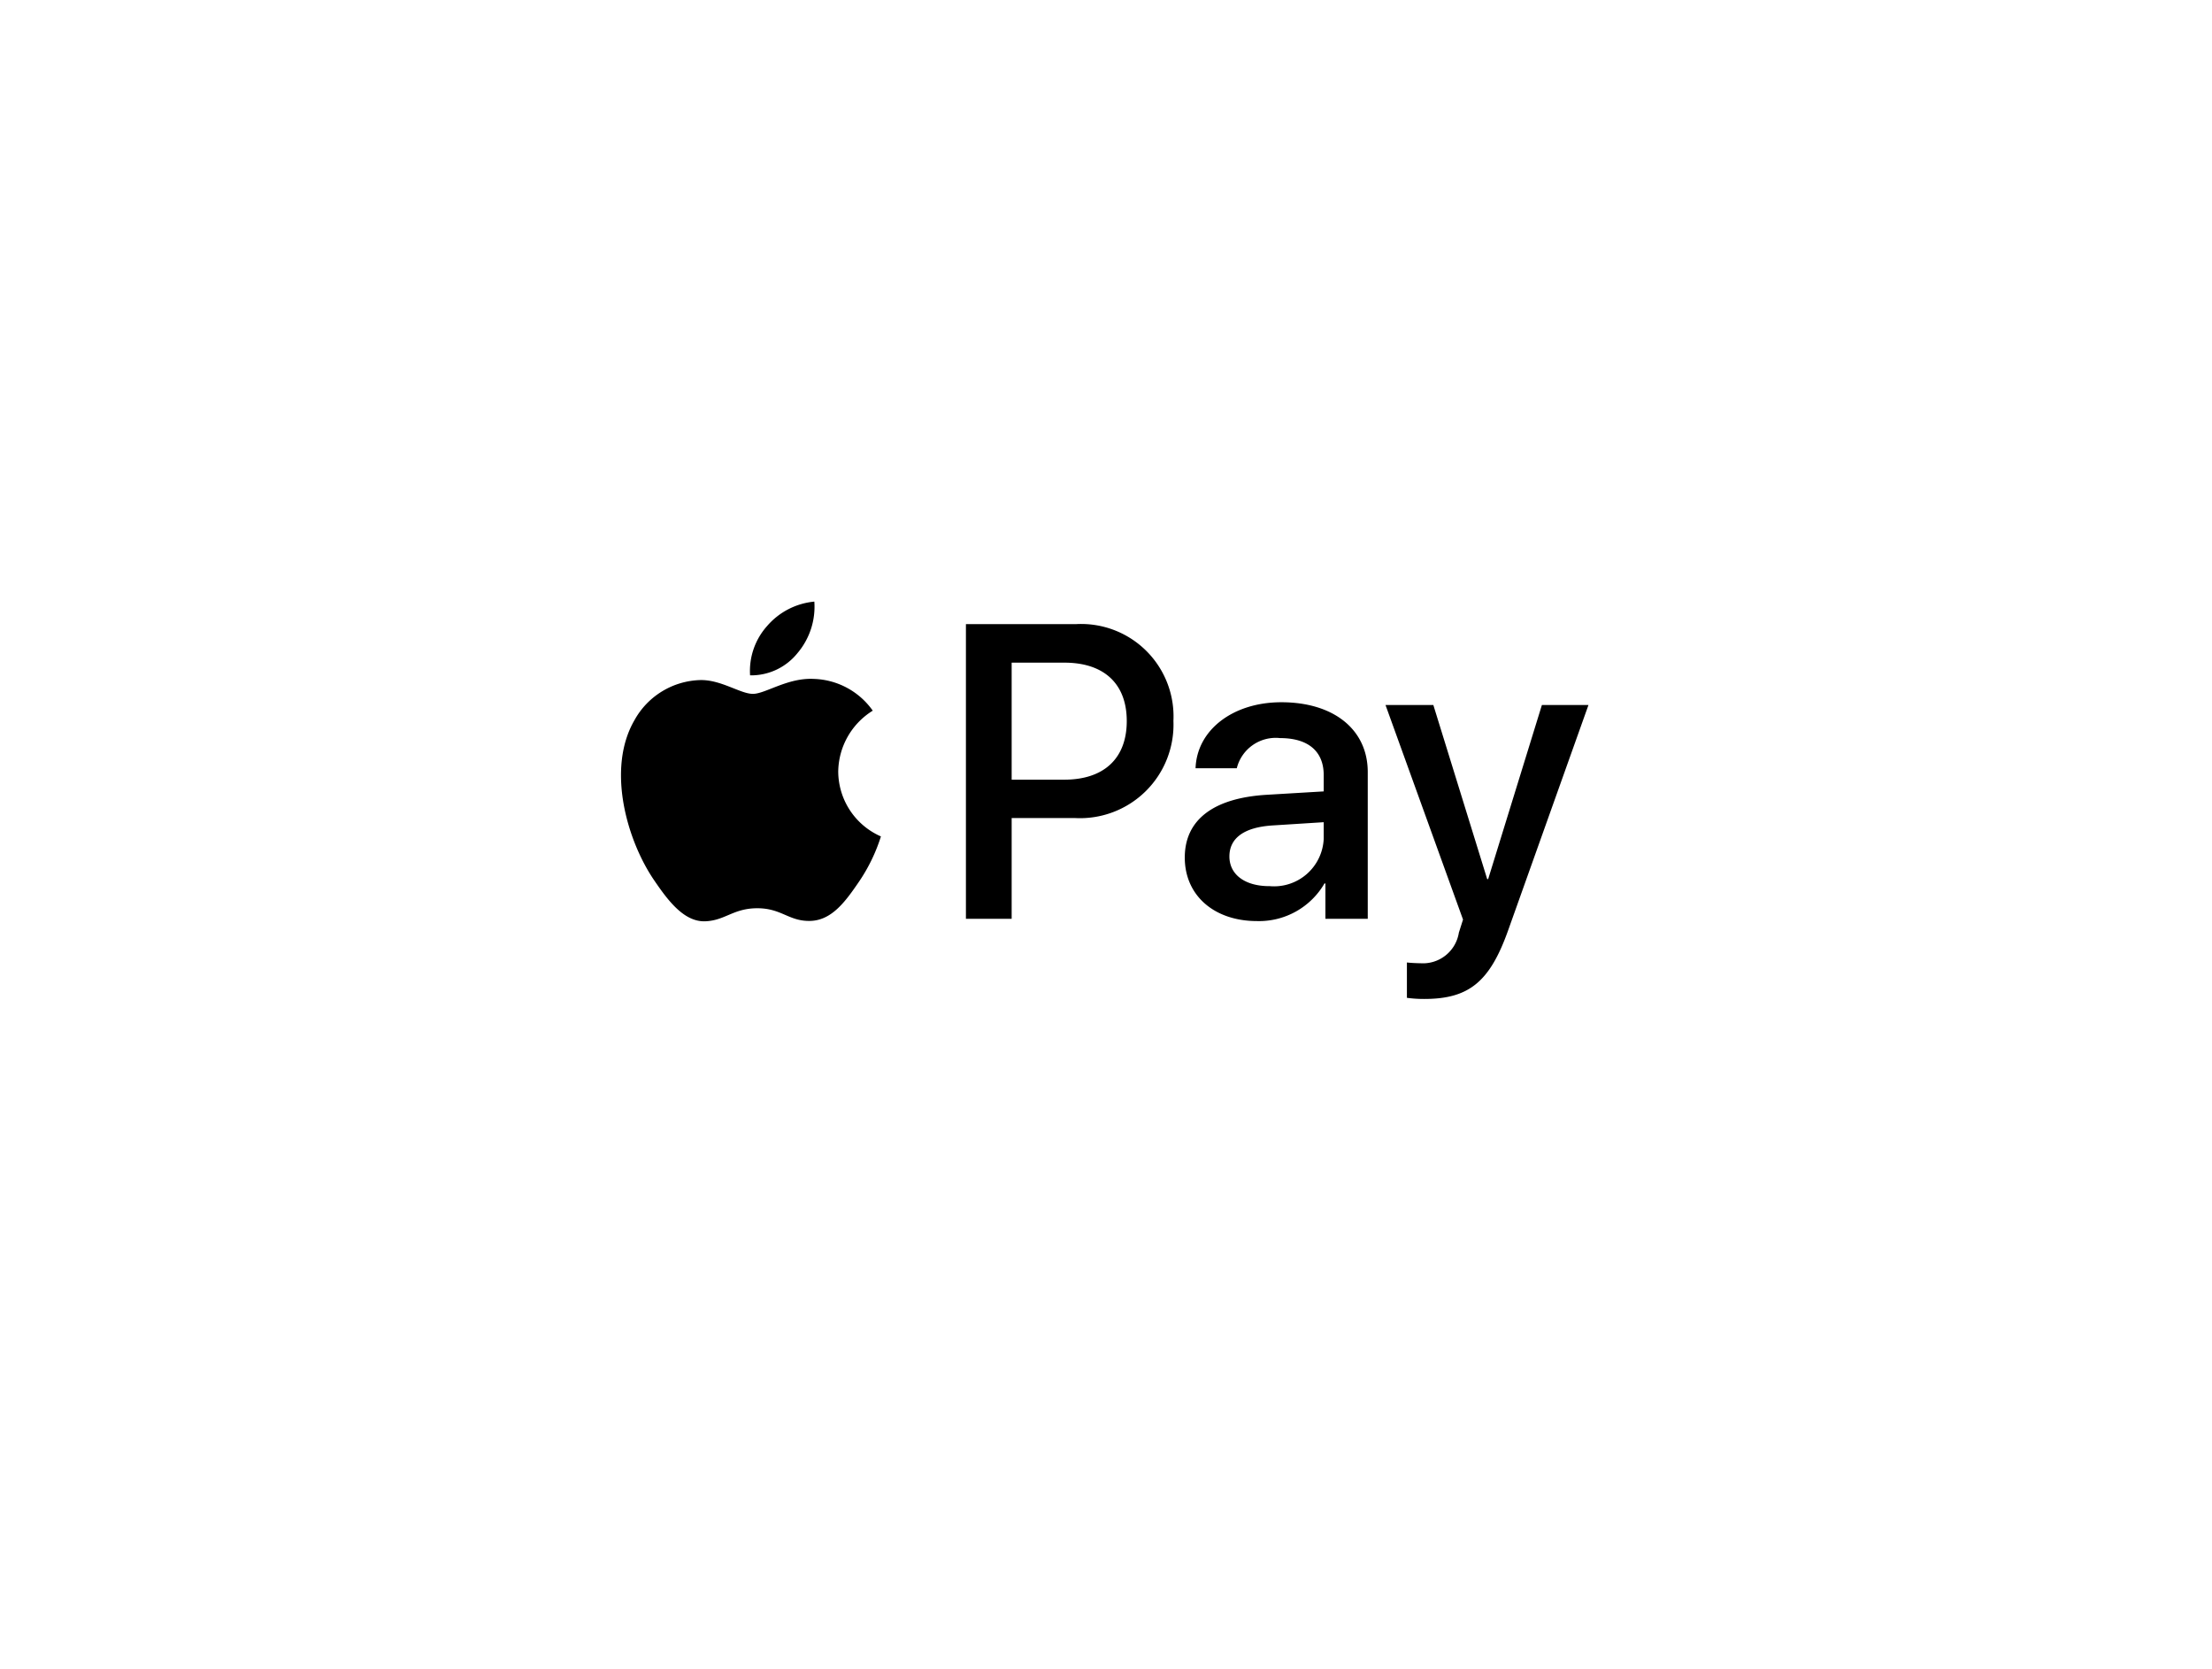 <svg xmlns="http://www.w3.org/2000/svg" xmlns:xlink="http://www.w3.org/1999/xlink" width="114" height="86" viewBox="0 0 114 86">
  <defs>
    <filter id="Background" x="0" y="0" width="114" height="86" filterUnits="userSpaceOnUse">
      <feOffset dy="2" input="SourceAlpha"/>
      <feGaussianBlur stdDeviation="6" result="blur"/>
      <feFlood flood-color="#7a879d" flood-opacity="0.102"/>
      <feComposite operator="in" in2="blur"/>
      <feComposite in="SourceGraphic"/>
    </filter>
  </defs>
  <g id="apple-pay" transform="translate(18 16)">
    <g transform="matrix(1, 0, 0, 1, -18, -16)" filter="url(#Background)">
      <rect id="Background-2" data-name="Background" width="78" height="50" rx="8" transform="translate(18 16)" fill="#fff"/>
    </g>
    <path id="Apple_Pay-Logo.wine" d="M9.111,2.64A3.063,3.063,0,0,1,6.657,3.8a3.473,3.473,0,0,1,.877-2.542A3.662,3.662,0,0,1,9.969,0a3.7,3.7,0,0,1-.857,2.64m.847,1.344c-1.354-.078-2.513.77-3.156.77s-1.636-.731-2.708-.711A4,4,0,0,0,.7,6.108c-1.461,2.513-.38,6.234,1.033,8.28.692,1.013,1.52,2.124,2.611,2.085,1.033-.039,1.442-.672,2.688-.672s1.617.672,2.708.653c1.13-.019,1.841-1.013,2.533-2.026A8.885,8.885,0,0,0,13.4,12.1a3.67,3.67,0,0,1-2.2-3.341A3.748,3.748,0,0,1,12.979,5.62a3.86,3.86,0,0,0-3.02-1.636m7.822-2.825V16.345h2.357V11.153H23.4a4.82,4.82,0,0,0,5.075-5.007,4.763,4.763,0,0,0-5-4.987Zm2.357,1.987h2.718c2.046,0,3.214,1.091,3.214,3.01s-1.169,3.02-3.224,3.02H20.138ZM32.782,16.462a3.9,3.9,0,0,0,3.477-1.938h.049v1.822H38.49V8.786c0-2.192-1.753-3.6-4.452-3.6-2.5,0-4.354,1.432-4.422,3.4h2.124A2.069,2.069,0,0,1,33.97,7.033c1.442,0,2.25.672,2.25,1.909V9.78l-2.942.175c-2.737.166-4.218,1.286-4.218,3.234C29.061,15.157,30.59,16.462,32.782,16.462Zm.633-1.8c-1.257,0-2.055-.6-2.055-1.529,0-.955.77-1.51,2.24-1.6l2.62-.166v.857A2.562,2.562,0,0,1,33.415,14.66ZM41.4,20.475c2.3,0,3.38-.877,4.325-3.536l4.14-11.611h-2.4L44.695,14.3h-.049L41.87,5.328H39.405L43.4,16.384l-.214.672A1.874,1.874,0,0,1,41.2,18.634c-.185,0-.545-.019-.692-.039v1.822A6.493,6.493,0,0,0,41.4,20.475Z" transform="translate(14 15)"/>
  </g>
</svg>
